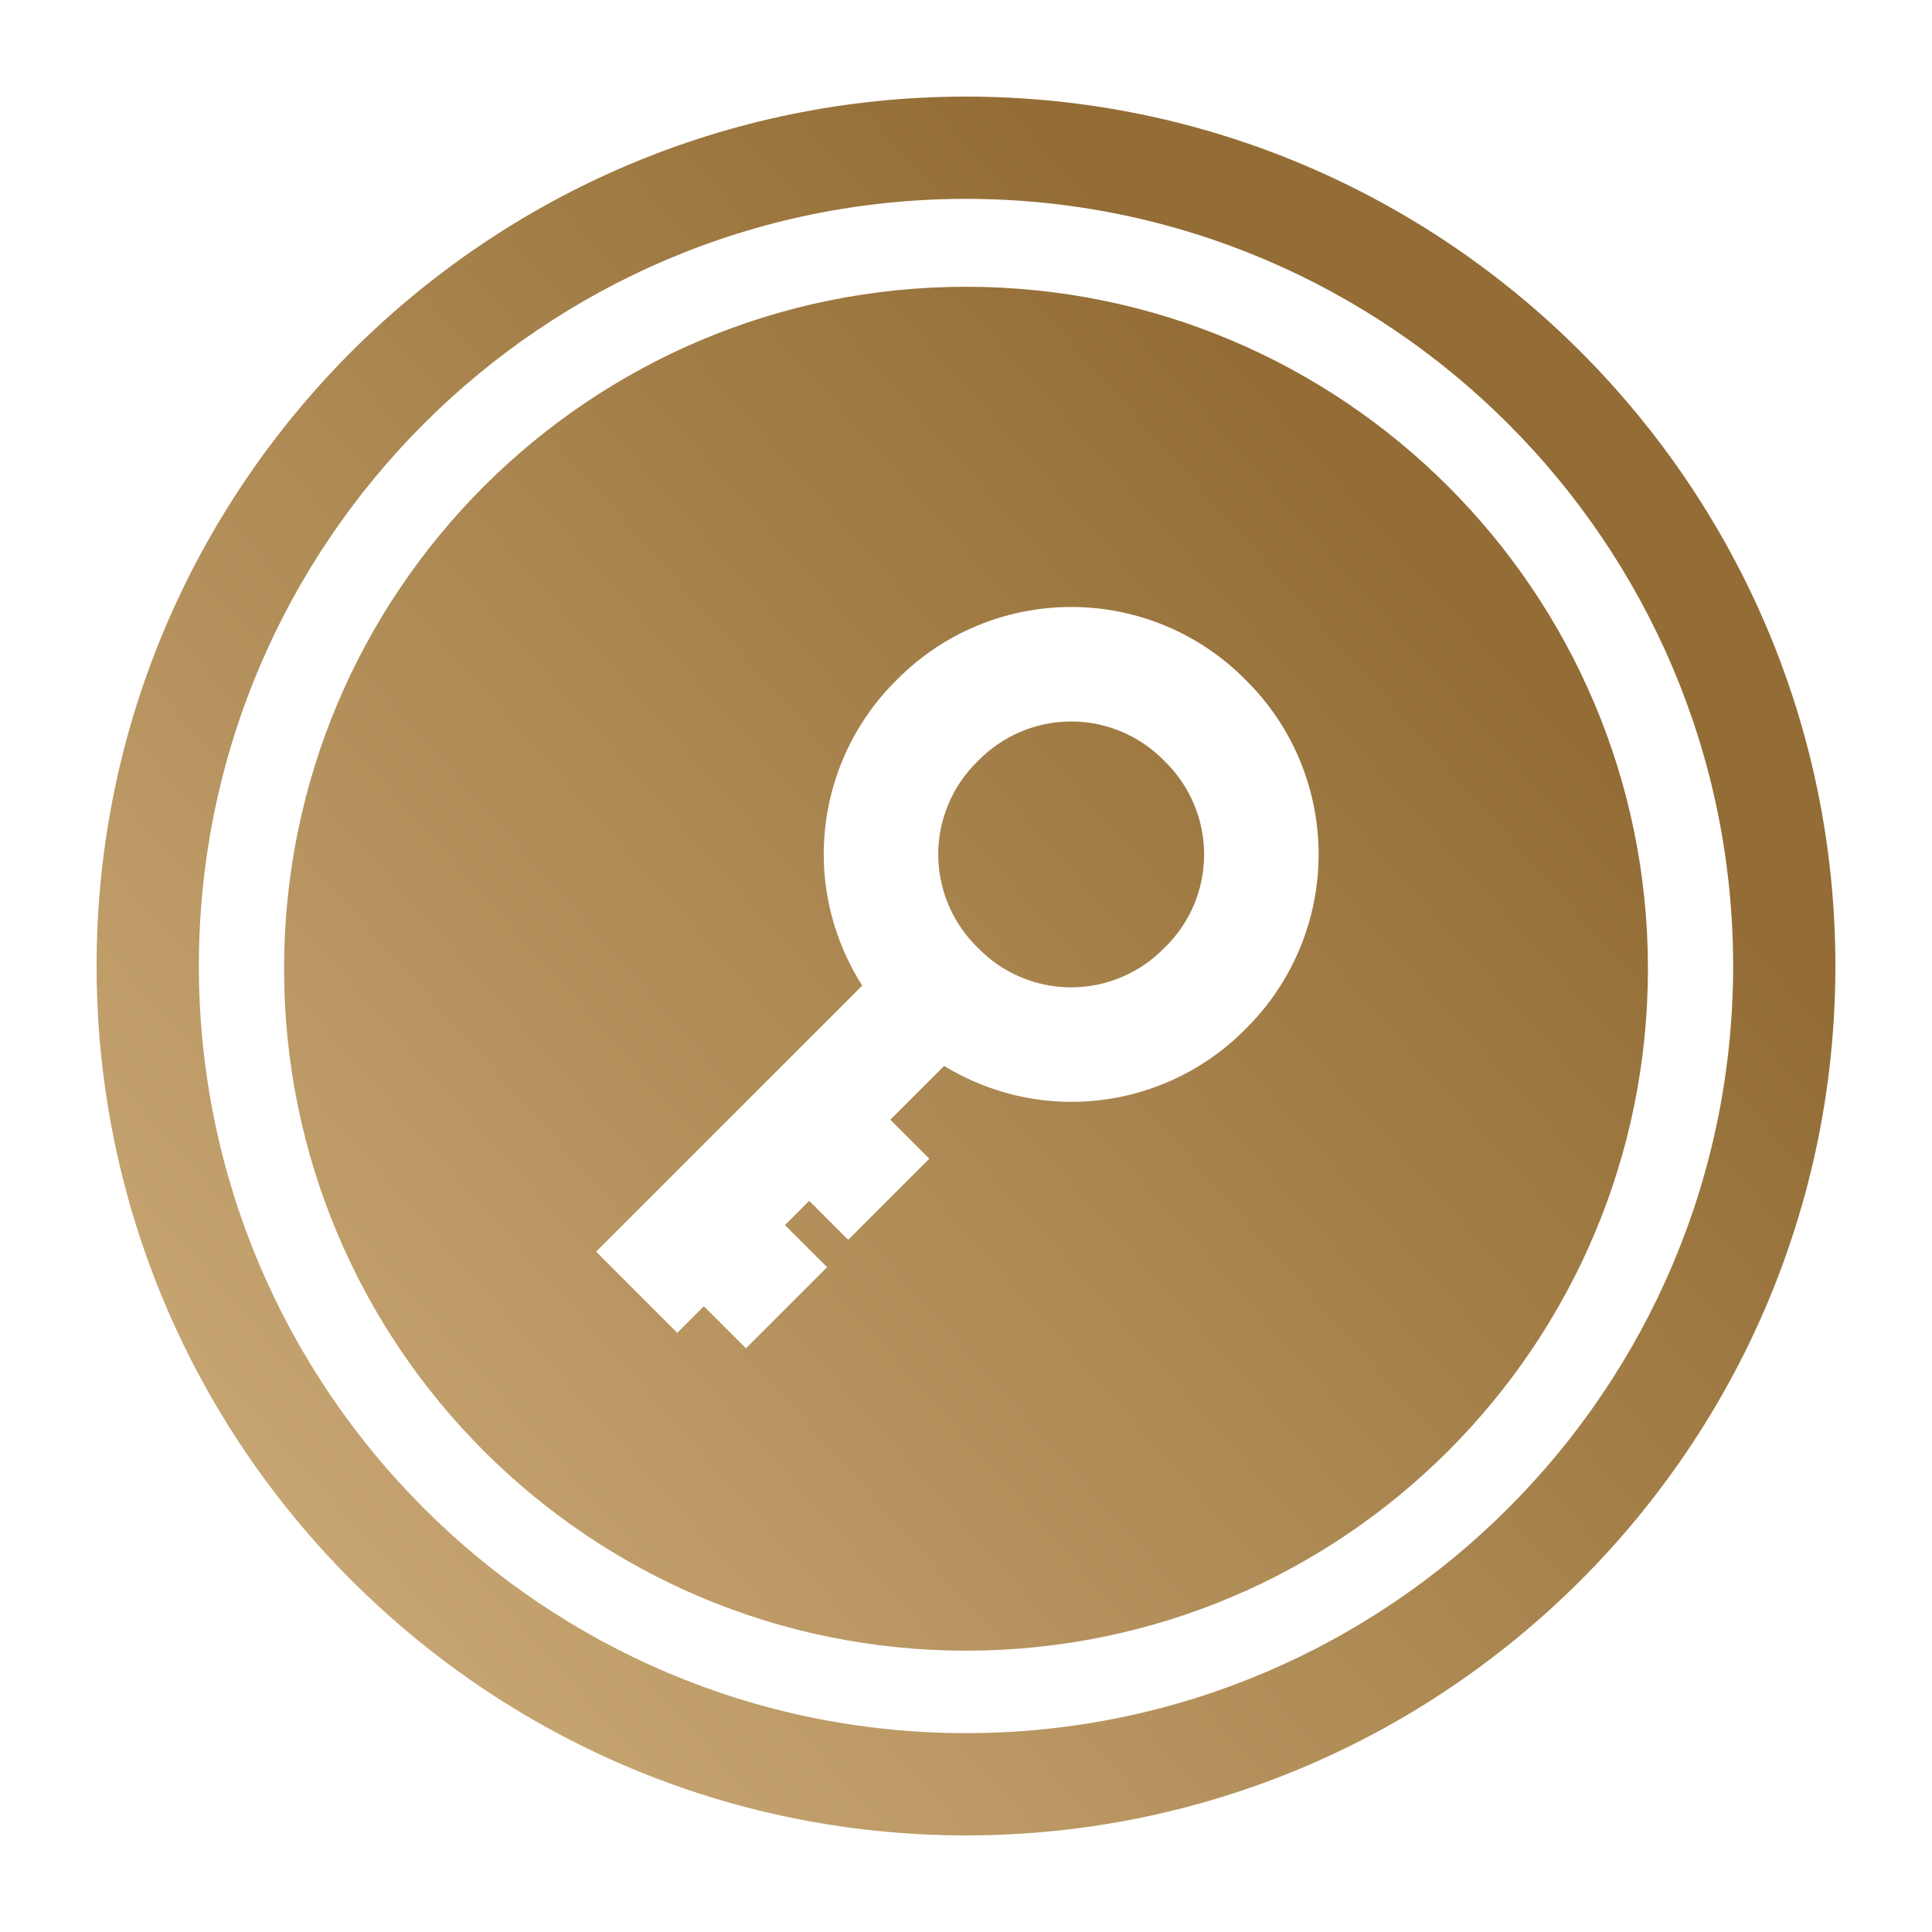 <svg width="60" height="60" viewBox="0 0 60 60" fill="none" xmlns="http://www.w3.org/2000/svg">
<path d="M30 57C15.114 57 3 44.886 3 30C3 15.114 15.114 3 30 3C44.886 3 57 15.114 57 30C57 44.892 44.886 57 30 57ZM30 6.176C16.862 6.176 6.176 16.862 6.176 30C6.176 43.138 16.862 53.824 30 53.824C43.138 53.824 53.824 43.138 53.824 30C53.824 16.868 43.138 6.176 30 6.176Z" fill="url(#paint0_linear_328_12809)"/>
<path d="M30 8.906C18.302 8.906 8.822 18.386 8.822 30.084C8.822 41.782 18.302 51.263 30 51.263C41.698 51.263 51.178 41.782 51.178 30.084C51.178 18.386 41.698 8.906 30 8.906ZM38.685 31.953C37.256 33.405 35.304 34.219 33.267 34.219C31.862 34.219 30.5 33.821 29.319 33.104L27.65 34.773L28.861 35.985L26.342 38.504L25.13 37.292L24.377 38.046L25.685 39.354L23.166 41.873L21.858 40.565L21.032 41.391L18.513 38.871L26.776 30.609C26.01 29.397 25.582 27.993 25.582 26.535C25.582 24.497 26.396 22.545 27.848 21.116C29.277 19.664 31.23 18.85 33.267 18.85C35.304 18.85 37.256 19.664 38.685 21.116C40.137 22.545 40.951 24.497 40.951 26.535C40.951 28.572 40.131 30.524 38.685 31.953Z" fill="url(#paint1_linear_328_12809)"/>
<path d="M33.267 22.406C32.176 22.406 31.127 22.852 30.368 23.636C29.584 24.395 29.138 25.438 29.138 26.535C29.138 27.625 29.584 28.674 30.368 29.433C31.127 30.223 32.176 30.663 33.267 30.663C34.357 30.663 35.406 30.217 36.165 29.433C36.955 28.674 37.395 27.625 37.395 26.535C37.395 25.444 36.949 24.395 36.165 23.636C35.406 22.852 34.357 22.406 33.267 22.406Z" fill="url(#paint2_linear_328_12809)"/>
<defs>
<linearGradient id="paint0_linear_328_12809" x1="14.527" y1="53.386" x2="62.716" y2="10.607" gradientUnits="userSpaceOnUse">
<stop stop-color="#C7A572"/>
<stop offset="0.715" stop-color="#936D35"/>
</linearGradient>
<linearGradient id="paint1_linear_328_12809" x1="14.527" y1="53.386" x2="62.716" y2="10.607" gradientUnits="userSpaceOnUse">
<stop stop-color="#C7A572"/>
<stop offset="0.715" stop-color="#936D35"/>
</linearGradient>
<linearGradient id="paint2_linear_328_12809" x1="14.527" y1="53.386" x2="62.716" y2="10.607" gradientUnits="userSpaceOnUse">
<stop stop-color="#C7A572"/>
<stop offset="0.715" stop-color="#936D35"/>
</linearGradient>
</defs>
</svg>
